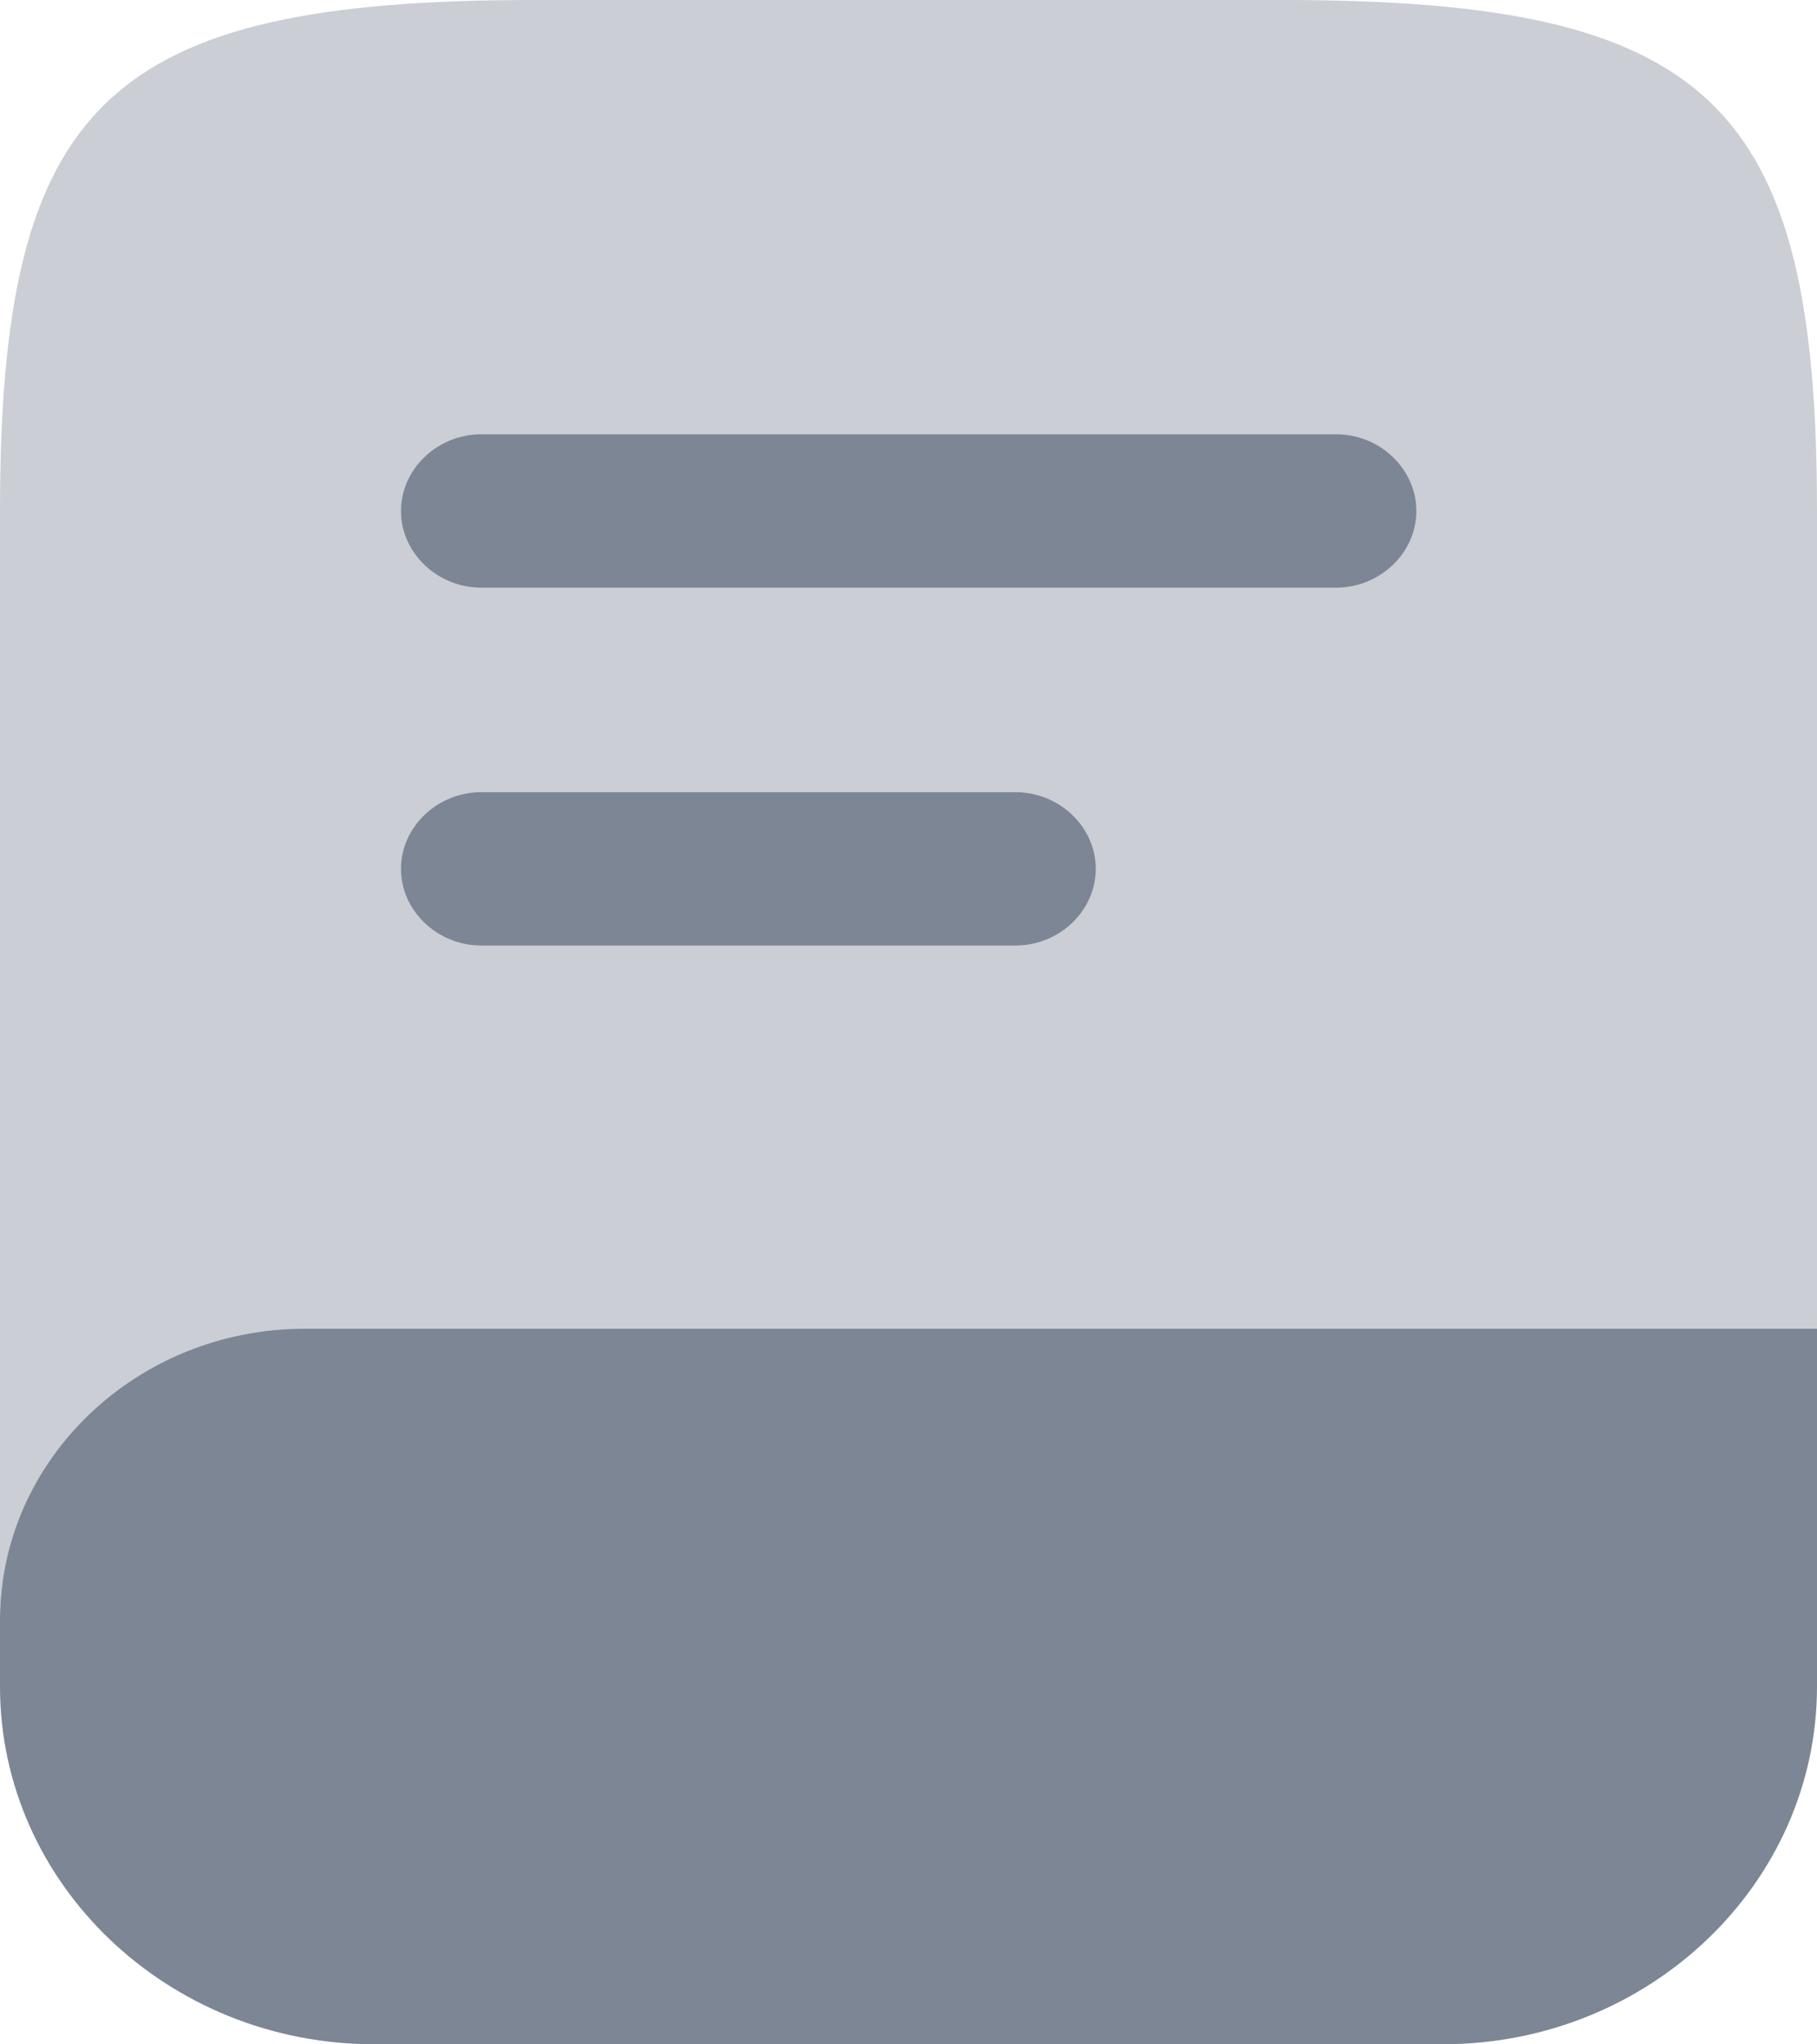 <svg width="16" height="18" viewBox="0 0 16 18" fill="none" xmlns="http://www.w3.org/2000/svg">
<path opacity="0.4" d="M16 4.5V11.7H2.682C1.205 11.7 0 12.852 0 14.265V4.5C0 0.9 0.941 0 4.706 0H11.294C15.059 0 16 0.9 16 4.5Z" fill="#7D8695"/>
<path d="M16 11.699V14.849C16 16.586 14.522 17.999 12.706 17.999H3.294C1.478 17.999 0 16.586 0 14.849V14.264C0 12.851 1.205 11.699 2.682 11.699H16Z" fill="#7D8695"/>
<path d="M11.767 5.174H4.237C3.851 5.174 3.531 4.868 3.531 4.499C3.531 4.13 3.851 3.824 4.237 3.824H11.767C12.152 3.824 12.472 4.13 12.472 4.499C12.472 4.868 12.152 5.174 11.767 5.174Z" fill="#7D8695"/>
<path d="M8.943 8.325H4.237C3.851 8.325 3.531 8.019 3.531 7.65C3.531 7.281 3.851 6.975 4.237 6.975H8.943C9.329 6.975 9.649 7.281 9.649 7.65C9.649 8.019 9.329 8.325 8.943 8.325Z" fill="#7D8695"/>
</svg>

